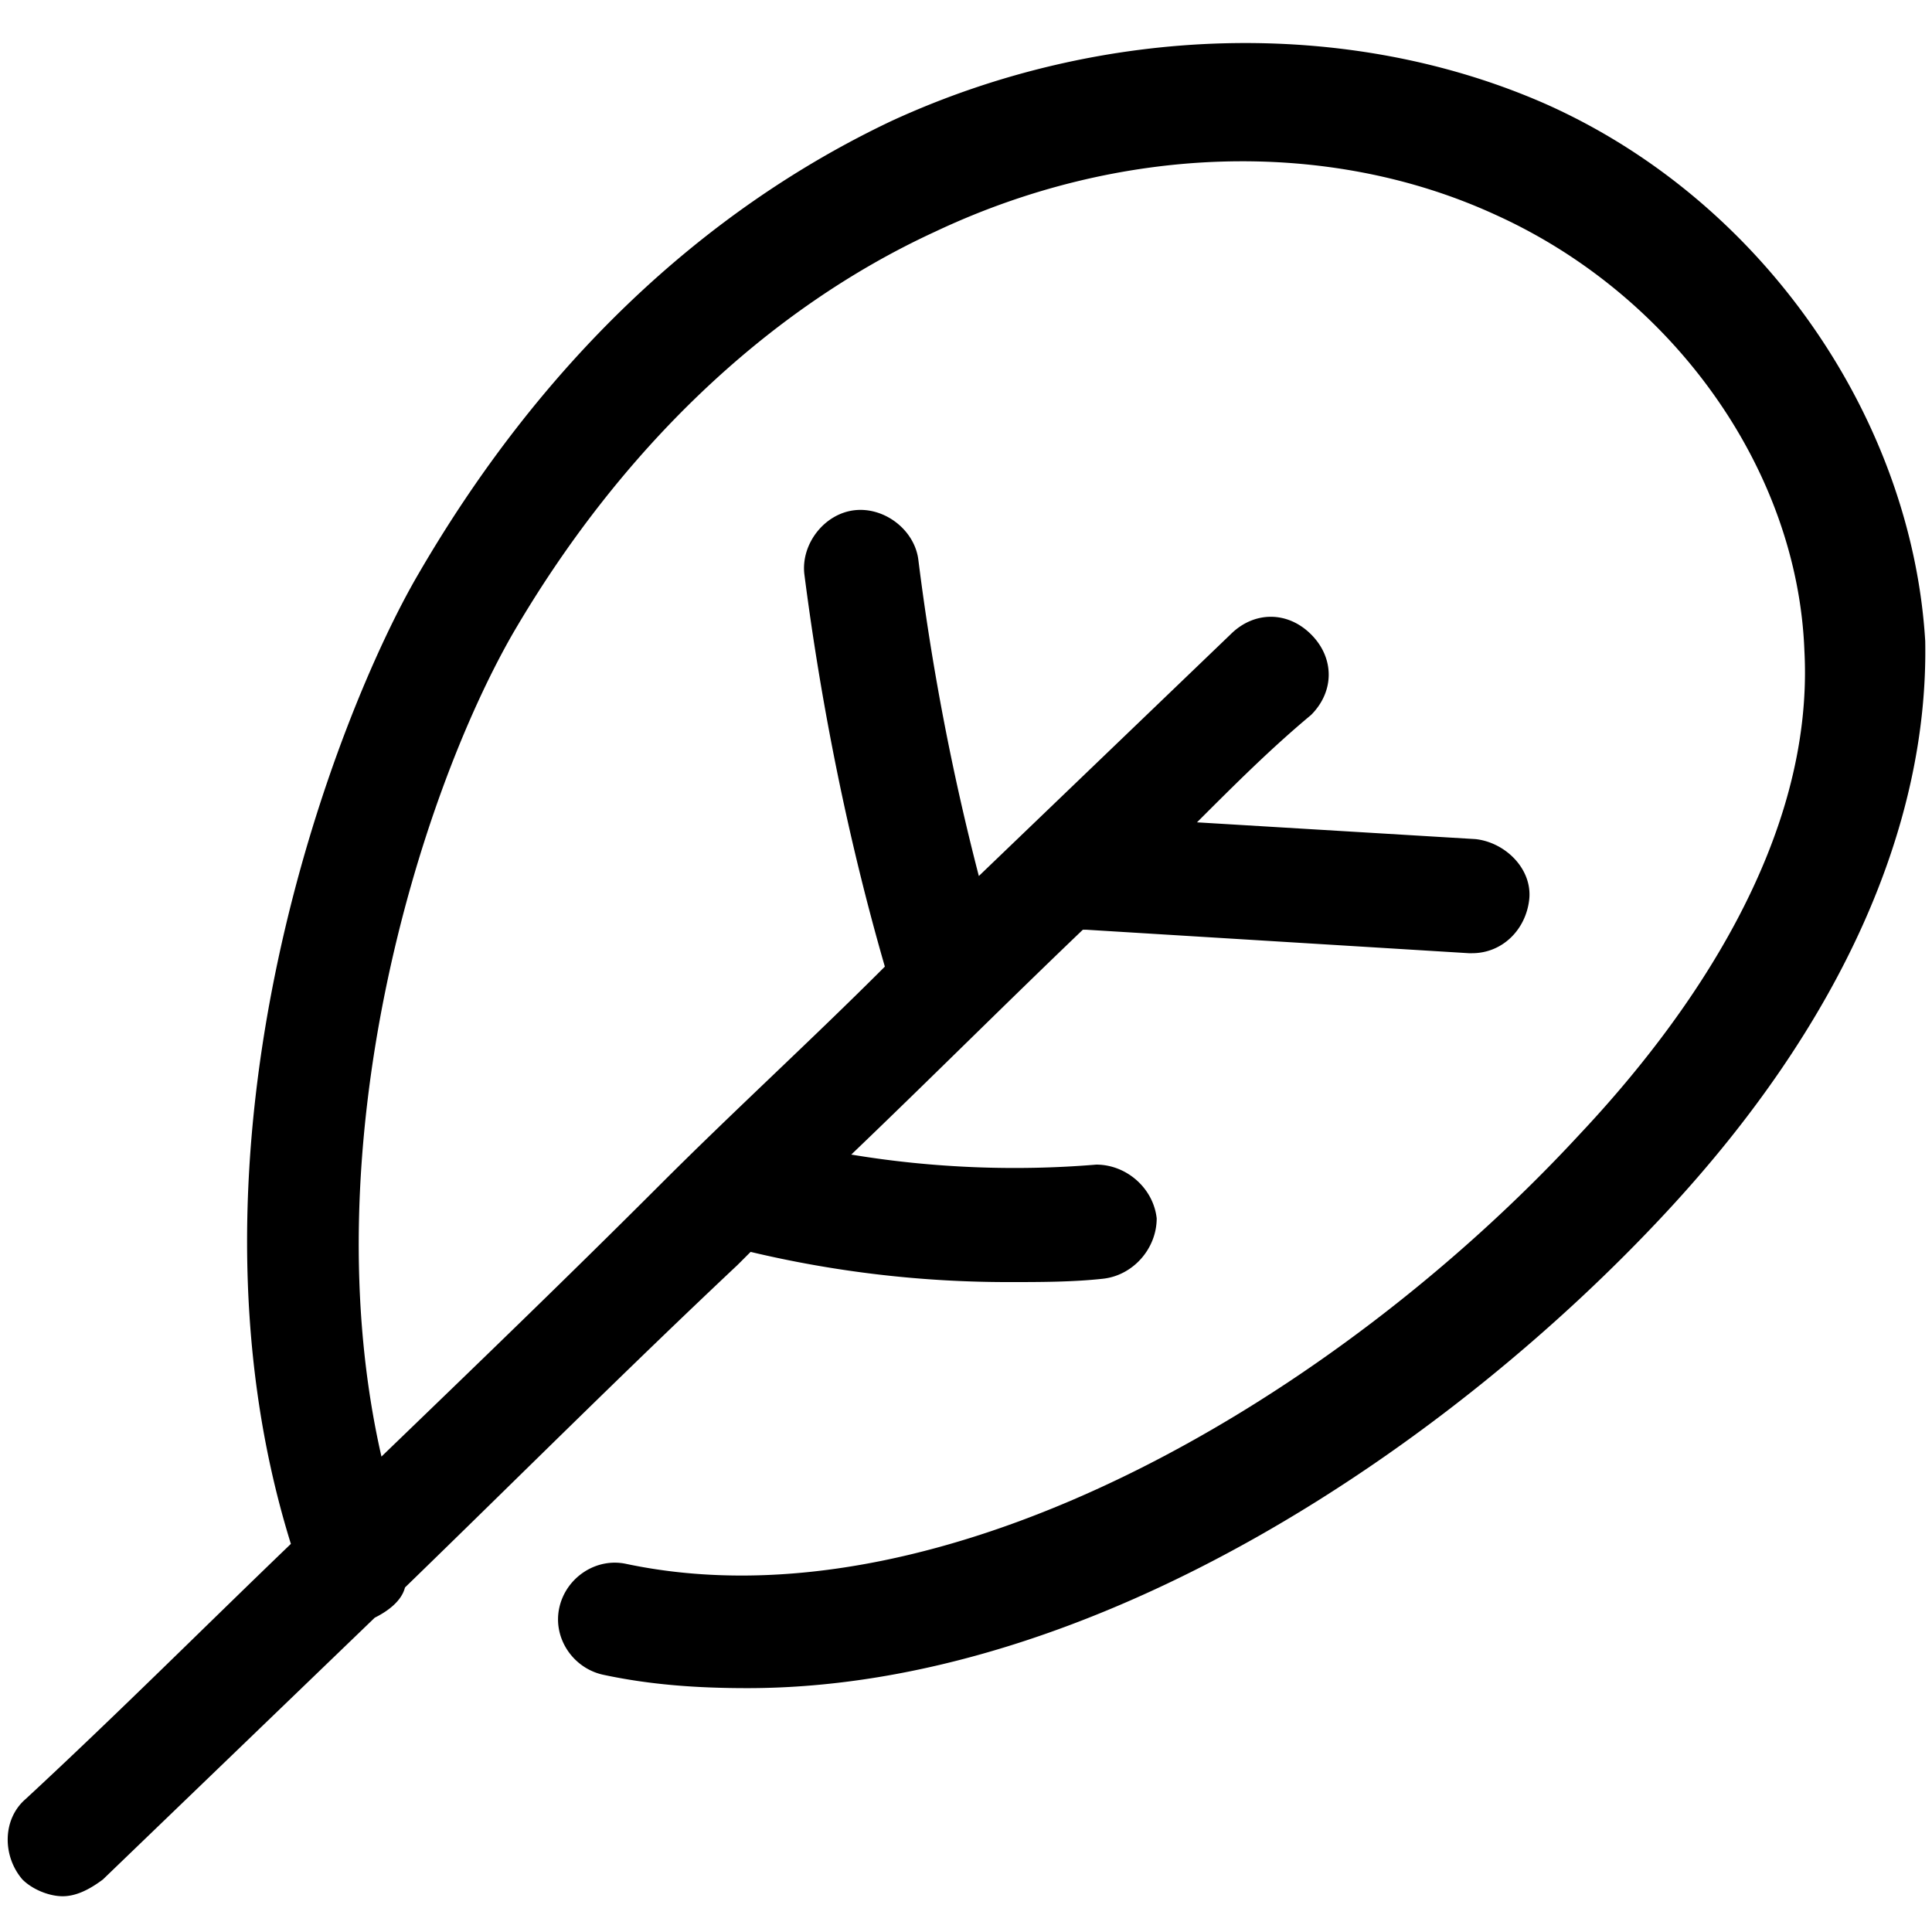 <svg xmlns="http://www.w3.org/2000/svg" width="91" height="91"><path d="M72.82 4.905c-9.327-4.11-20.867-3.793-30.825.791-9.01 4.269-16.598 11.539-22.288 21.34-3.793 6.481-11.855 26.873-6.006 45.683C9.59 76.67 5.48 80.781 1.213 84.732c-1.106.947-1.106 2.688-.158 3.793.474.475 1.264.791 1.896.791.633 0 1.265-.316 1.897-.791 4.269-4.109 8.536-8.219 12.804-12.33.632-.314 1.264-.791 1.423-1.422 5.216-5.059 10.433-10.273 15.648-15.176.159-.156.475-.475.632-.631a52.38 52.38 0 0 0 12.171 1.422c1.424 0 3.004 0 4.426-.158 1.424-.156 2.53-1.422 2.53-2.846-.159-1.422-1.423-2.529-2.846-2.529-3.793.316-7.745.16-11.54-.473 3.636-3.479 7.272-7.115 10.908-10.591h.157l18.021 1.106h.158c1.423 0 2.53-1.106 2.688-2.528.158-1.423-1.106-2.688-2.528-2.846l-13.12-.79c1.739-1.739 3.478-3.478 5.374-5.058 1.107-1.107 1.107-2.688 0-3.794-1.106-1.106-2.687-1.106-3.794 0L46.105 41.262a117.596 117.596 0 0 1-2.845-14.859c-.157-1.422-1.581-2.529-3.003-2.371-1.423.158-2.53 1.581-2.372 3.003.791 6.165 2.056 12.488 3.793 18.494-3.477 3.478-7.113 6.796-10.59 10.275-4.268 4.27-8.694 8.535-13.121 12.803-3.318-14.541 1.739-30.98 6.166-38.727 5.058-8.694 12.013-15.333 19.917-18.969 8.694-4.109 18.495-4.426 26.398-.791 8.378 3.794 14.228 12.014 14.543 20.549.474 9.01-5.532 17.388-10.591 22.763-11.382 12.33-29.875 23.395-44.893 20.232-1.422-.314-2.846.635-3.162 2.057-.316 1.422.632 2.844 2.055 3.16 2.213.475 4.427.633 6.798.633 16.439 0 33.196-11.539 43.311-22.445 8.22-8.852 12.331-18.179 12.172-26.873C90.05 19.764 83.094 9.489 72.82 4.905z"/></svg>